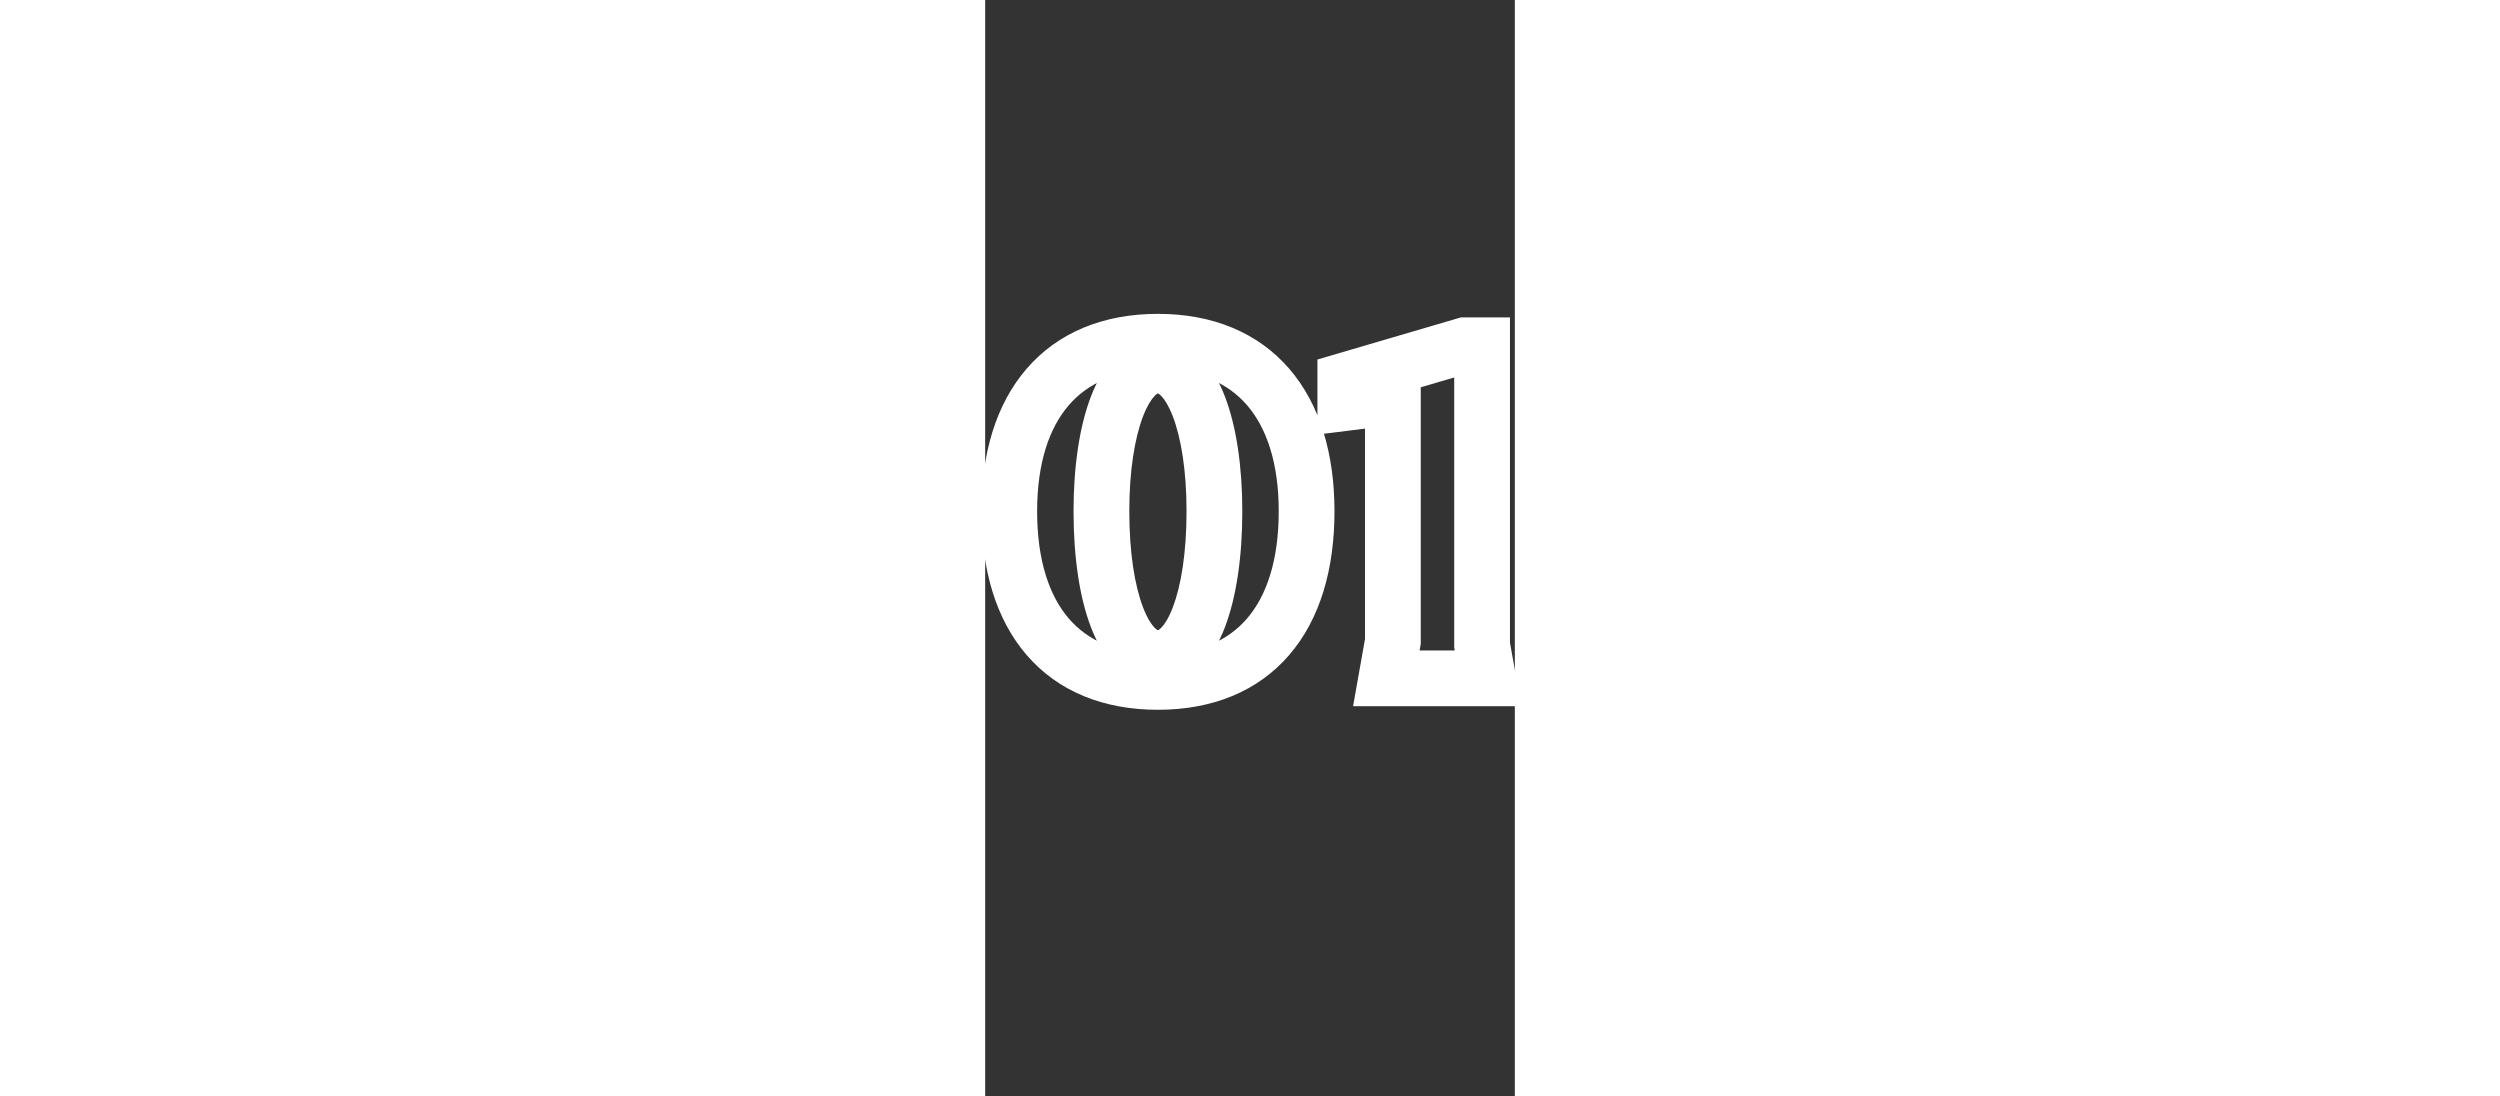 <svg width="57" height="25" viewBox="0 0 57 118" fill="none" xmlns="http://www.w3.org/2000/svg">
<rect x="0" y="0" width="57" height="118" fill="#333333" stroke="none"/>
<mask id="path-1-outside-1_285_102" maskUnits="userSpaceOnUse" x="-1" y="33" width="59" height="44" fill="black">
<rect fill="white" x="-1" y="33" width="59" height="44"/>
<path d="M24.671 55.016C24.671 45.864 22.239 39.336 18.591 39.336C14.943 39.336 12.511 45.864 12.511 55.016C12.511 64.36 14.943 70.824 18.591 70.824C22.239 70.824 24.671 64.36 24.671 55.016ZM34.591 55.016C34.591 66.536 28.895 73.384 18.591 73.384C8.287 73.384 2.591 66.536 2.591 55.016C2.591 43.688 8.287 36.776 18.591 36.776C28.895 36.776 34.591 43.688 34.591 55.016ZM53.476 37.16V69.416L54.116 73H43.172L43.876 69.032V42.728L38.756 43.368V40.936L51.62 37.16H53.476Z"/>
</mask>
<path d="M27.671 55.016C27.671 50.224 27.041 45.906 25.8 42.67C24.671 39.722 22.456 36.336 18.591 36.336V42.336C18.593 42.336 18.593 42.336 18.592 42.336C18.592 42.336 18.591 42.336 18.591 42.336C18.591 42.336 18.59 42.336 18.59 42.336C18.59 42.336 18.59 42.336 18.59 42.336C18.59 42.336 18.59 42.336 18.59 42.336C18.59 42.336 18.591 42.336 18.591 42.336C18.592 42.336 18.594 42.337 18.596 42.337C18.6 42.339 18.607 42.342 18.618 42.347C18.661 42.367 18.773 42.431 18.939 42.6C19.293 42.961 19.753 43.656 20.198 44.818C21.086 47.134 21.671 50.656 21.671 55.016H27.671ZM18.591 36.336C14.727 36.336 12.512 39.722 11.382 42.67C10.142 45.906 9.511 50.224 9.511 55.016H15.511C15.511 50.656 16.097 47.134 16.985 44.818C17.43 43.656 17.889 42.961 18.243 42.6C18.41 42.431 18.521 42.367 18.564 42.347C18.575 42.342 18.583 42.339 18.587 42.337C18.589 42.337 18.59 42.336 18.591 42.336C18.592 42.336 18.592 42.336 18.592 42.336C18.592 42.336 18.593 42.336 18.593 42.336C18.593 42.336 18.592 42.336 18.592 42.336C18.592 42.336 18.592 42.336 18.592 42.336C18.591 42.336 18.591 42.336 18.59 42.336C18.589 42.336 18.589 42.336 18.591 42.336V36.336ZM9.511 55.016C9.511 59.897 10.14 64.248 11.381 67.495C12.516 70.466 14.734 73.824 18.591 73.824V67.824C18.59 67.824 18.589 67.824 18.588 67.824C18.588 67.824 18.587 67.824 18.587 67.824C18.587 67.824 18.587 67.824 18.587 67.824C18.587 67.824 18.587 67.824 18.587 67.824C18.587 67.824 18.587 67.824 18.587 67.824C18.587 67.824 18.587 67.824 18.587 67.824C18.587 67.824 18.584 67.823 18.58 67.822C18.575 67.82 18.568 67.817 18.557 67.812C18.514 67.792 18.404 67.73 18.239 67.562C17.889 67.207 17.43 66.517 16.986 65.353C16.098 63.032 15.511 59.479 15.511 55.016H9.511ZM18.591 73.824C22.449 73.824 24.666 70.466 25.802 67.495C27.042 64.248 27.671 59.897 27.671 55.016H21.671C21.671 59.479 21.084 63.032 20.197 65.353C19.752 66.517 19.294 67.207 18.943 67.562C18.779 67.73 18.668 67.792 18.626 67.812C18.615 67.817 18.607 67.82 18.603 67.822C18.598 67.823 18.596 67.824 18.595 67.824C18.595 67.824 18.595 67.824 18.595 67.824C18.595 67.824 18.595 67.824 18.595 67.824C18.595 67.824 18.595 67.824 18.595 67.824C18.595 67.824 18.595 67.824 18.595 67.824C18.595 67.824 18.595 67.824 18.595 67.824C18.594 67.824 18.593 67.824 18.591 67.824V73.824ZM31.591 55.016C31.591 60.32 30.278 64.126 28.181 66.563C26.141 68.934 23.04 70.384 18.591 70.384V76.384C24.447 76.384 29.345 74.41 32.729 70.477C36.056 66.61 37.591 61.232 37.591 55.016H31.591ZM18.591 70.384C14.143 70.384 11.041 68.934 9.001 66.563C6.904 64.126 5.591 60.32 5.591 55.016H-0.409C-0.409 61.232 1.126 66.61 4.453 70.477C7.837 74.41 12.736 76.384 18.591 76.384V70.384ZM5.591 55.016C5.591 49.819 6.899 46.042 8.999 43.608C11.044 41.237 14.151 39.776 18.591 39.776V33.776C12.728 33.776 7.835 35.771 4.456 39.688C1.131 43.542 -0.409 48.885 -0.409 55.016H5.591ZM18.591 39.776C23.032 39.776 26.139 41.237 28.184 43.608C30.284 46.042 31.591 49.819 31.591 55.016H37.591C37.591 48.885 36.051 43.542 32.727 39.688C29.348 35.771 24.455 33.776 18.591 33.776V39.776ZM53.476 37.16H56.476V34.16H53.476V37.16ZM53.476 69.416H50.476V69.682L50.523 69.943L53.476 69.416ZM54.116 73V76H57.699L57.069 72.473L54.116 73ZM43.172 73L40.218 72.476L39.593 76H43.172V73ZM43.876 69.032L46.83 69.556L46.876 69.296V69.032H43.876ZM43.876 42.728H46.876V39.33L43.504 39.751L43.876 42.728ZM38.756 43.368H35.756V46.766L39.128 46.345L38.756 43.368ZM38.756 40.936L37.911 38.057L35.756 38.69V40.936H38.756ZM51.62 37.16V34.16H51.189L50.775 34.281L51.62 37.16ZM50.476 37.16V69.416H56.476V37.16H50.476ZM50.523 69.943L51.163 73.527L57.069 72.473L56.429 68.889L50.523 69.943ZM54.116 70H43.172V76H54.116V70ZM46.126 73.524L46.83 69.556L40.922 68.508L40.218 72.476L46.126 73.524ZM46.876 69.032V42.728H40.876V69.032H46.876ZM43.504 39.751L38.384 40.391L39.128 46.345L44.248 45.705L43.504 39.751ZM41.756 43.368V40.936H35.756V43.368H41.756ZM39.601 43.815L52.465 40.039L50.775 34.281L37.911 38.057L39.601 43.815ZM51.62 40.16H53.476V34.16H51.62V40.16Z" fill="white" mask="url(#path-1-outside-1_285_102)"/>
</svg>
